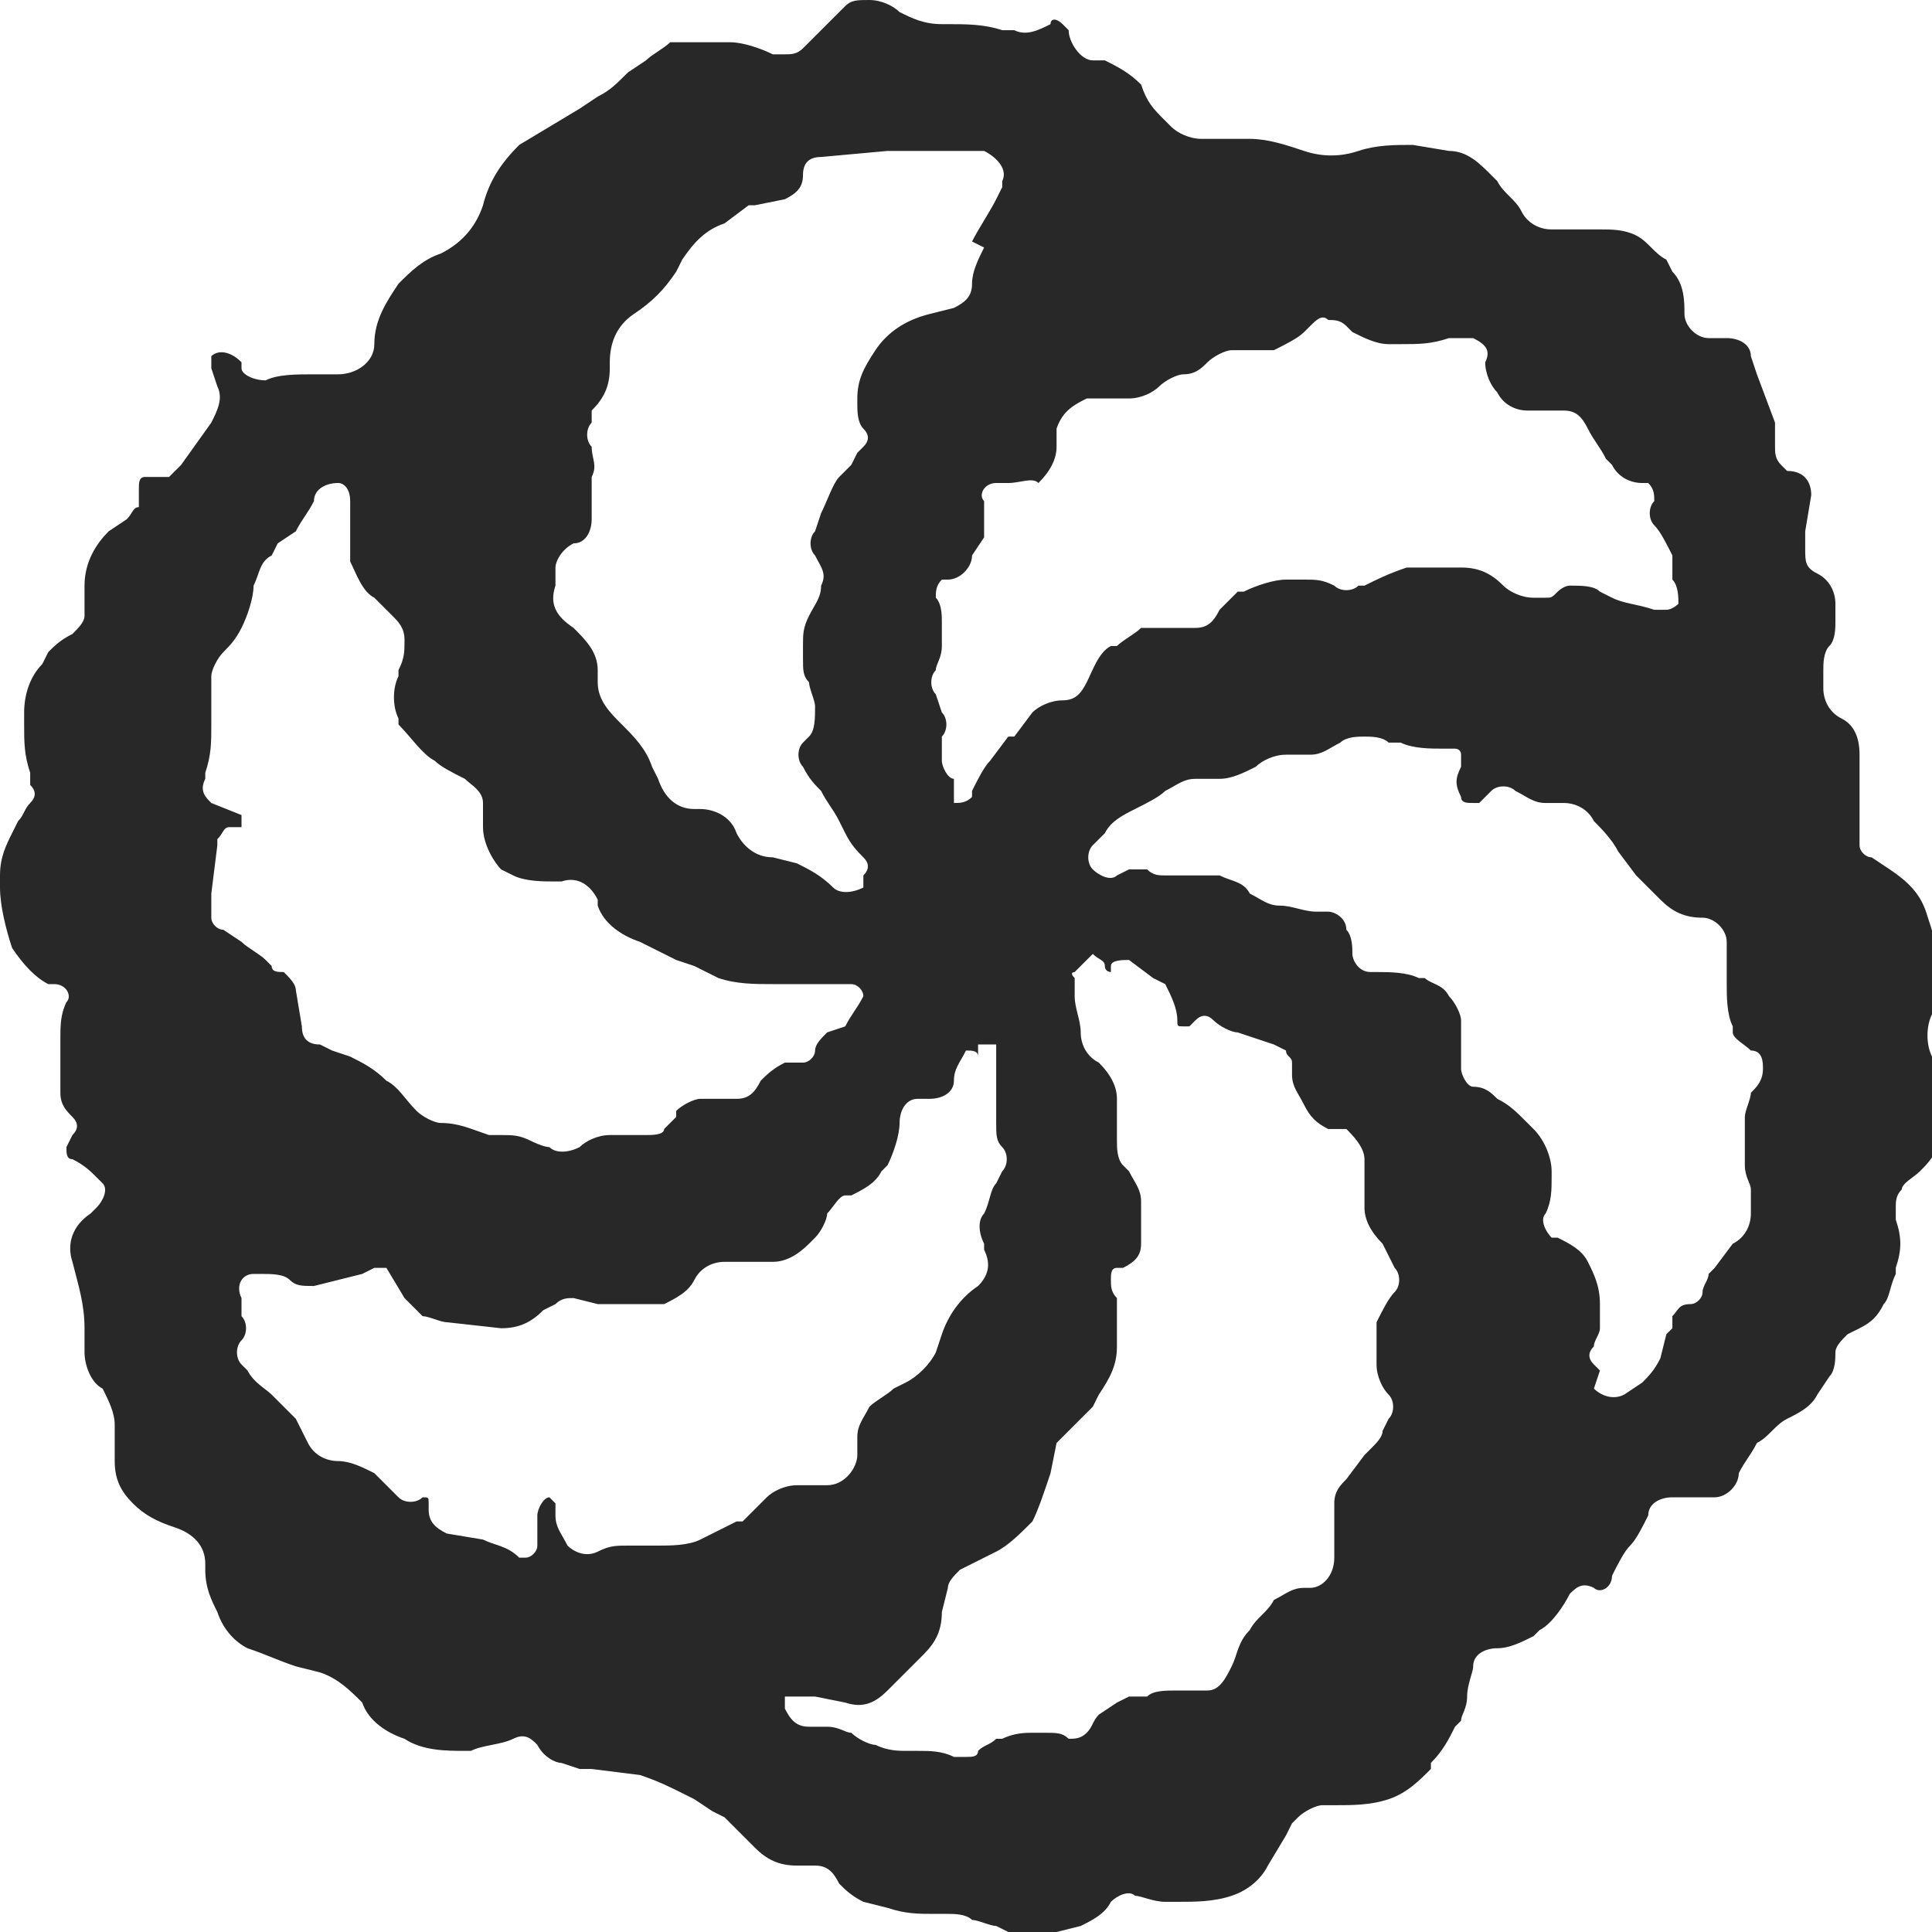 <?xml version="1.0" encoding="utf-8"?>
<!-- Generator: Adobe Illustrator 23.0.6, SVG Export Plug-In . SVG Version: 6.00 Build 0)  -->
<svg version="1.1" id="Calque_1" xmlns="http://www.w3.org/2000/svg" xmlns:xlink="http://www.w3.org/1999/xlink" x="0px" y="0px"
	 viewBox="0 0 32 32" style="enable-background:new 0 0 32 32;" xml:space="preserve">
<style type="text/css">
	.st0{fill:#282828;}
</style>
<title>codewars</title>
<path class="st0" d="M0.9,16.3H0.8c-0.2-0.1-0.4-0.3-0.6-0.6C0.1,15.4,0,15,0,14.7v-0.2c0-0.3,0.1-0.5,0.2-0.7l0.1-0.2
	c0.1-0.1,0.1-0.2,0.2-0.3c0.1-0.1,0.1-0.2,0-0.3v-0.2c-0.1-0.3-0.1-0.5-0.1-0.8v-0.2c0-0.3,0.1-0.6,0.3-0.8l0.1-0.2
	c0.1-0.1,0.2-0.2,0.4-0.3c0.1-0.1,0.2-0.2,0.2-0.3V9.7c0-0.4,0.2-0.7,0.4-0.9l0.3-0.2c0.1-0.1,0.1-0.2,0.2-0.2c0-0.1,0-0.2,0-0.3
	c0-0.1,0-0.2,0.1-0.2c0.1,0,0.3,0,0.4,0l0.2-0.2L3.5,7c0.1-0.2,0.2-0.4,0.1-0.6L3.5,6.1c0-0.1,0-0.1,0-0.2C3.6,5.8,3.8,5.8,4,6v0.1
	C4,6.2,4.2,6.3,4.4,6.3c0.2-0.1,0.5-0.1,0.8-0.1h0.4c0.3,0,0.6-0.2,0.6-0.5C6.2,5.3,6.4,5,6.6,4.7c0.2-0.2,0.4-0.4,0.7-0.5
	C7.7,4,7.9,3.7,8,3.4C8.1,3,8.3,2.7,8.6,2.4l1-0.6l0.3-0.2c0.2-0.1,0.3-0.2,0.5-0.4L10.7,1c0.1-0.1,0.3-0.2,0.4-0.3
	c0.2,0,0.3,0,0.5,0h0.5c0.2,0,0.5,0.1,0.7,0.2L13,0.9c0.1,0,0.2,0,0.3-0.1l0.1-0.1l0.6-0.6C14.1,0,14.2,0,14.4,0
	c0.2,0,0.4,0.1,0.5,0.2c0.2,0.1,0.4,0.2,0.7,0.2h0.1c0.3,0,0.6,0,0.9,0.1h0.2c0.2,0.1,0.4,0,0.6-0.1c0-0.1,0.1-0.1,0.2,0
	c0,0,0,0,0,0c0,0,0.1,0.1,0.1,0.1c0,0.2,0.2,0.5,0.4,0.5L18.3,1c0.2,0.1,0.4,0.2,0.6,0.4C19,1.7,19.1,1.8,19.3,2l0.1,0.1
	c0.1,0.1,0.3,0.2,0.5,0.2h0.8c0.3,0,0.6,0.1,0.9,0.2c0.3,0.1,0.6,0.1,0.9,0c0.3-0.1,0.6-0.1,0.9-0.1l0.6,0.1c0.3,0,0.5,0.2,0.7,0.4
	l0.1,0.1c0.1,0.2,0.3,0.3,0.4,0.5c0.1,0.2,0.3,0.3,0.5,0.3h0.8c0.2,0,0.4,0,0.6,0.1c0.2,0.1,0.3,0.3,0.5,0.4l0.1,0.2
	c0.2,0.2,0.2,0.5,0.2,0.7c0,0.2,0.2,0.4,0.4,0.4c0,0,0,0,0,0h0.3c0.2,0,0.4,0.1,0.4,0.3l0.1,0.3l0.3,0.8c0,0.1,0,0.3,0,0.4
	c0,0.1,0,0.2,0.1,0.3l0.1,0.1C29.9,7.8,30,8,30,8.2l-0.1,0.6v0.3c0,0.2,0,0.3,0.2,0.4c0.2,0.1,0.3,0.3,0.3,0.5v0.3
	c0,0.1,0,0.3-0.1,0.4c-0.1,0.1-0.1,0.3-0.1,0.4v0.3c0,0.2,0.1,0.4,0.3,0.5c0.2,0.1,0.3,0.3,0.3,0.6c0,0.3,0,0.6,0,0.9v0.3
	c0,0.1,0,0.2,0,0.3c0,0.1,0.1,0.2,0.2,0.2l0.3,0.2c0.3,0.2,0.5,0.4,0.6,0.7c0.1,0.3,0.2,0.6,0.2,0.9v0.1c0,0.2,0,0.5-0.1,0.7
	c-0.1,0.2-0.1,0.5,0,0.7c0.1,0.2,0.2,0.4,0.2,0.6c0.1,0.3,0,0.5-0.1,0.8v0.1c-0.1,0.2-0.2,0.3-0.3,0.4c-0.1,0.1-0.3,0.2-0.3,0.3
	c-0.1,0.1-0.1,0.2-0.1,0.3v0.2c0.1,0.3,0.1,0.5,0,0.8v0.1c-0.1,0.2-0.1,0.4-0.2,0.5c-0.1,0.2-0.2,0.3-0.4,0.4l-0.2,0.1
	c-0.1,0.1-0.2,0.2-0.2,0.3c0,0.1,0,0.3-0.1,0.4l-0.2,0.3c-0.1,0.2-0.3,0.3-0.5,0.4c-0.2,0.1-0.3,0.3-0.5,0.4
	c-0.1,0.2-0.2,0.3-0.3,0.5c0,0.2-0.2,0.4-0.4,0.4h-0.7c-0.2,0-0.4,0.1-0.4,0.3c-0.1,0.2-0.2,0.4-0.3,0.5c-0.1,0.1-0.2,0.3-0.3,0.5
	c0,0.2-0.2,0.3-0.3,0.2c-0.2-0.1-0.3,0-0.4,0.1c-0.1,0.2-0.3,0.5-0.5,0.6l-0.1,0.1c-0.2,0.1-0.4,0.2-0.6,0.2c-0.2,0-0.4,0.1-0.4,0.3
	c0,0.1-0.1,0.3-0.1,0.5c0,0.2-0.1,0.3-0.1,0.4l-0.1,0.1c-0.1,0.2-0.2,0.4-0.4,0.6v0.1c-0.2,0.2-0.4,0.4-0.7,0.5
	c-0.3,0.1-0.6,0.1-0.9,0.1h-0.2c-0.1,0-0.3,0.1-0.4,0.2l-0.1,0.1l-0.1,0.2L21,30.9c-0.1,0.2-0.3,0.4-0.6,0.5
	c-0.3,0.1-0.6,0.1-0.9,0.1h-0.2c-0.2,0-0.4-0.1-0.5-0.1c-0.1-0.1-0.3,0-0.4,0.1c-0.1,0.2-0.3,0.3-0.5,0.4L17.5,32
	c-0.3,0.1-0.6,0.1-0.8,0l-0.2-0.1c-0.1,0-0.3-0.1-0.4-0.1c-0.1-0.1-0.3-0.1-0.4-0.1h-0.2c-0.3,0-0.5,0-0.8-0.1l-0.4-0.1
	c-0.2-0.1-0.3-0.2-0.4-0.3c-0.1-0.2-0.2-0.3-0.4-0.3h-0.3c-0.3,0-0.5-0.1-0.7-0.3L12,30.1L11.8,30l-0.3-0.2l-0.2-0.1
	c-0.2-0.1-0.4-0.2-0.7-0.3l-0.8-0.1c-0.1,0-0.1,0-0.2,0l-0.3-0.1c-0.1,0-0.3-0.1-0.4-0.3c-0.1-0.1-0.2-0.2-0.4-0.1
	c-0.2,0.1-0.5,0.1-0.7,0.2H7.7c-0.3,0-0.7,0-1-0.2c-0.3-0.1-0.6-0.3-0.7-0.6c-0.2-0.2-0.4-0.4-0.7-0.5l-0.4-0.1
	c-0.3-0.1-0.5-0.2-0.8-0.3c-0.2-0.1-0.4-0.3-0.5-0.6c-0.1-0.2-0.2-0.4-0.2-0.7v-0.1c0-0.3-0.2-0.5-0.5-0.6c-0.3-0.1-0.5-0.2-0.7-0.4
	c-0.2-0.2-0.3-0.4-0.3-0.7v-0.6c0-0.2-0.1-0.4-0.2-0.6c-0.2-0.1-0.3-0.4-0.3-0.6V22c0-0.4-0.1-0.7-0.2-1.1c-0.1-0.3,0-0.6,0.3-0.8
	L1.6,20c0.1-0.1,0.2-0.3,0.1-0.4l-0.1-0.1c-0.1-0.1-0.2-0.2-0.4-0.3c-0.1,0-0.1-0.1-0.1-0.2l0.1-0.2c0.1-0.1,0.1-0.2,0-0.3
	c-0.1-0.1-0.2-0.2-0.2-0.4v-0.9c0-0.2,0-0.4,0.1-0.6C1.2,16.5,1.1,16.3,0.9,16.3L0.9,16.3z M14.3,14.5c0.1-0.1,0.1-0.2,0-0.3
	c-0.1-0.1-0.2-0.2-0.3-0.4l-0.1-0.2c-0.1-0.2-0.2-0.3-0.3-0.5l0,0c-0.1-0.1-0.2-0.2-0.3-0.4c-0.1-0.1-0.1-0.3,0-0.4l0.1-0.1
	c0.1-0.1,0.1-0.3,0.1-0.5l0,0c0-0.1-0.1-0.3-0.1-0.4c-0.1-0.1-0.1-0.2-0.1-0.4v-0.2c0-0.2,0-0.3,0.1-0.5c0.1-0.2,0.2-0.3,0.2-0.5
	l0,0c0.1-0.2,0-0.3-0.1-0.5c-0.1-0.1-0.1-0.3,0-0.4l0.1-0.3c0.1-0.2,0.2-0.5,0.3-0.6l0.2-0.2l0.1-0.2l0.1-0.1c0.1-0.1,0.1-0.2,0-0.3
	c-0.1-0.1-0.1-0.3-0.1-0.4V6.6c0-0.3,0.1-0.5,0.3-0.8l0,0c0.2-0.3,0.5-0.5,0.9-0.6l0.4-0.1c0.2-0.1,0.3-0.2,0.3-0.4
	c0-0.2,0.1-0.4,0.2-0.6L16.1,4c0.1-0.2,0.3-0.5,0.4-0.7l0.1-0.2c0,0,0-0.1,0-0.1c0.1-0.2-0.1-0.4-0.3-0.5h-0.6c-0.3,0-0.7,0-1,0
	l-1.1,0.1c-0.2,0-0.3,0.1-0.3,0.3c0,0.2-0.1,0.3-0.3,0.4l-0.5,0.1h-0.1L12,3.7c-0.3,0.1-0.5,0.3-0.7,0.6l-0.1,0.2
	C11,4.8,10.8,5,10.5,5.2c-0.3,0.2-0.4,0.5-0.4,0.8v0.1c0,0.3-0.1,0.5-0.3,0.7V7C9.7,7.1,9.7,7.3,9.8,7.4c0,0.2,0.1,0.3,0,0.5v0.7
	C9.8,8.8,9.7,9,9.5,9C9.3,9.1,9.2,9.3,9.2,9.4v0.3c-0.1,0.3,0,0.5,0.3,0.7c0.2,0.2,0.4,0.4,0.4,0.7v0.2c0,0.3,0.2,0.5,0.4,0.7
	c0.2,0.2,0.4,0.4,0.5,0.7l0.1,0.2c0.1,0.3,0.3,0.5,0.6,0.5h0.1c0.2,0,0.5,0.1,0.6,0.4c0.1,0.2,0.3,0.4,0.6,0.4l0.4,0.1
	c0.2,0.1,0.4,0.2,0.6,0.4l0,0c0.1,0.1,0.3,0.1,0.5,0L14.3,14.5L14.3,14.5z M15.8,13.3c0.1,0,0.2,0,0.3-0.1v-0.1
	c0.1-0.2,0.2-0.4,0.3-0.5l0.3-0.4c0,0,0,0,0.1,0l0.3-0.4c0.1-0.1,0.3-0.2,0.5-0.2c0.2,0,0.3-0.1,0.4-0.3c0.1-0.2,0.2-0.5,0.4-0.6
	h0.1c0.1-0.1,0.3-0.2,0.4-0.3c0.2,0,0.3,0,0.5,0h0.4c0.2,0,0.3-0.1,0.4-0.3c0.1-0.1,0.2-0.2,0.3-0.3h0.1c0.2-0.1,0.5-0.2,0.7-0.2
	h0.3c0.2,0,0.3,0,0.5,0.1c0.1,0.1,0.3,0.1,0.4,0h0.1c0.2-0.1,0.4-0.2,0.7-0.3l0,0c0.3,0,0.5,0,0.8,0h0.1c0.3,0,0.5,0.1,0.7,0.3l0,0
	c0.1,0.1,0.3,0.2,0.5,0.2h0.2c0.1,0,0.1,0,0.2-0.1c0,0,0.1-0.1,0.2-0.1H26c0.2,0,0.4,0,0.5,0.1l0.2,0.1c0.2,0.1,0.4,0.1,0.7,0.2h0.2
	c0.1,0,0.2-0.1,0.2-0.1c0,0,0,0,0,0c0-0.1,0-0.3-0.1-0.4l0-0.4c-0.1-0.2-0.2-0.4-0.3-0.5l0,0c-0.1-0.1-0.1-0.3,0-0.4l0,0
	c0-0.1,0-0.2-0.1-0.3h-0.1C27,8,26.8,7.9,26.7,7.7l-0.1-0.1c-0.1-0.2-0.2-0.3-0.3-0.5c-0.1-0.2-0.2-0.3-0.4-0.3h-0.6
	c-0.2,0-0.4-0.1-0.5-0.3l0,0c-0.1-0.1-0.2-0.3-0.2-0.5c0.1-0.2,0-0.3-0.2-0.4c-0.1,0-0.2,0-0.3,0H24c-0.3,0.1-0.5,0.1-0.8,0.1h-0.2
	c-0.2,0-0.4-0.1-0.6-0.2l-0.1-0.1c-0.1-0.1-0.2-0.1-0.3-0.1c-0.1-0.1-0.2,0-0.3,0.1l-0.1,0.1c-0.1,0.1-0.3,0.2-0.5,0.3h-0.7
	c-0.1,0-0.3,0.1-0.4,0.2c-0.1,0.1-0.2,0.2-0.4,0.2l0,0c-0.1,0-0.3,0.1-0.4,0.2l0,0c-0.1,0.1-0.3,0.2-0.5,0.2l0,0c-0.2,0-0.3,0-0.5,0
	h-0.2c-0.2,0.1-0.4,0.2-0.5,0.5v0.3c0,0.2-0.1,0.4-0.3,0.6C17.1,7.9,16.9,8,16.7,8h-0.2c-0.2,0-0.3,0.2-0.2,0.3c0,0.2,0,0.4,0,0.6
	l-0.2,0.3c0,0.2-0.2,0.4-0.4,0.4h-0.1l0,0c-0.1,0.1-0.1,0.2-0.1,0.3c0.1,0.1,0.1,0.3,0.1,0.4v0.4c0,0.2-0.1,0.3-0.1,0.4
	c-0.1,0.1-0.1,0.3,0,0.4l0.1,0.3c0.1,0.1,0.1,0.3,0,0.4c0,0.1,0,0.3,0,0.4c0,0.1,0.1,0.3,0.2,0.3l0,0L15.8,13.3z M26.4,23
	c0.1,0.1,0.3,0.2,0.5,0.1l0.3-0.2c0.1-0.1,0.2-0.2,0.3-0.4l0,0l0.1-0.4l0.1-0.1v-0.1v-0.1c0.1-0.1,0.1-0.2,0.3-0.2l0,0
	c0.1,0,0.2-0.1,0.2-0.2c0-0.1,0.1-0.2,0.1-0.3l0.1-0.1l0.3-0.4l0,0c0.2-0.1,0.3-0.3,0.3-0.5c0-0.1,0-0.3,0-0.4l0,0
	c0-0.1-0.1-0.2-0.1-0.4v-0.4v-0.4c0-0.1,0.1-0.3,0.1-0.4c0.1-0.1,0.2-0.2,0.2-0.4l0,0l0,0c0-0.1,0-0.3-0.2-0.3
	c-0.1-0.1-0.3-0.2-0.3-0.3V17c-0.1-0.2-0.1-0.5-0.1-0.7v-0.7l0,0c0-0.2-0.2-0.4-0.4-0.4l0,0c-0.3,0-0.5-0.1-0.7-0.3l-0.1-0.1
	l-0.3-0.3l-0.3-0.4c-0.1-0.2-0.3-0.4-0.4-0.5c-0.1-0.2-0.3-0.3-0.5-0.3h-0.3c-0.2,0-0.3-0.1-0.5-0.2c-0.1-0.1-0.3-0.1-0.4,0
	l-0.2,0.2h-0.1c-0.1,0-0.2,0-0.2-0.1c-0.1-0.2-0.1-0.3,0-0.5v-0.2c0-0.1-0.1-0.1-0.1-0.1c0,0,0,0,0,0h-0.2c-0.2,0-0.5,0-0.7-0.1H23
	c-0.1-0.1-0.3-0.1-0.4-0.1c-0.1,0-0.3,0-0.4,0.1l0,0c-0.2,0.1-0.3,0.2-0.5,0.2h-0.4c-0.2,0-0.4,0.1-0.5,0.2
	c-0.2,0.1-0.4,0.2-0.6,0.2h-0.4c-0.2,0-0.3,0.1-0.5,0.2c-0.1,0.1-0.3,0.2-0.5,0.3l0,0c-0.2,0.1-0.4,0.2-0.5,0.4l-0.2,0.2
	c-0.1,0.1-0.1,0.3,0,0.4c0.1,0.1,0.3,0.2,0.4,0.1l0.2-0.1c0.1,0,0.2,0,0.3,0c0.1,0.1,0.2,0.1,0.3,0.1h0.3c0.2,0,0.4,0,0.6,0
	c0.2,0.1,0.4,0.1,0.5,0.3c0.2,0.1,0.3,0.2,0.5,0.2c0.2,0,0.4,0.1,0.6,0.1H22c0.1,0,0.3,0.1,0.3,0.3c0.1,0.1,0.1,0.3,0.1,0.4l0,0
	c0,0.1,0.1,0.3,0.3,0.3l0,0h0.1c0.2,0,0.5,0,0.7,0.1h0.1c0.1,0.1,0.3,0.1,0.4,0.3c0.1,0.1,0.2,0.3,0.2,0.4v0.2c0,0.2,0,0.4,0,0.6
	l0,0c0,0.1,0.1,0.3,0.2,0.3c0.2,0,0.3,0.1,0.4,0.2l0,0c0.2,0.1,0.3,0.2,0.5,0.4l0.1,0.1c0.2,0.2,0.3,0.5,0.3,0.7v0.1
	c0,0.2,0,0.4-0.1,0.6c-0.1,0.1,0,0.3,0.1,0.4c0,0,0,0,0,0h0.1c0.2,0.1,0.4,0.2,0.5,0.4c0.1,0.2,0.2,0.4,0.2,0.7v0.4
	c0,0.1-0.1,0.2-0.1,0.3c-0.1,0.1-0.1,0.2,0,0.3l0.1,0.1L26.4,23z M17.8,16.1L17.8,16.1c0,0-0.1,0,0,0.1v0.3c0,0.2,0.1,0.4,0.1,0.6
	c0,0.2,0.1,0.4,0.3,0.5l0,0c0.2,0.2,0.3,0.4,0.3,0.6v0.7c0,0.1,0,0.3,0.1,0.4l0.1,0.1c0.1,0.2,0.2,0.3,0.2,0.5v0.7
	c0,0.2-0.1,0.3-0.3,0.4h-0.1c-0.1,0-0.1,0.1-0.1,0.2c0,0.1,0,0.2,0.1,0.3l0,0c0,0.1,0,0.3,0,0.4v0.4c0,0.3-0.1,0.5-0.3,0.8l-0.1,0.2
	c-0.1,0.1-0.2,0.2-0.3,0.3c-0.1,0.1-0.2,0.2-0.3,0.3l-0.1,0.5c-0.1,0.3-0.2,0.6-0.3,0.8l0,0c-0.2,0.2-0.4,0.4-0.6,0.5l-0.2,0.1
	l-0.4,0.2c-0.1,0.1-0.2,0.2-0.2,0.3l-0.1,0.4c0,0.3-0.1,0.5-0.3,0.7l-0.2,0.2l-0.2,0.2l-0.2,0.2c-0.2,0.2-0.4,0.3-0.7,0.2l-0.5-0.1
	h-0.4H13c0,0.1,0,0.2,0,0.2c0.1,0.2,0.2,0.3,0.4,0.3h0.3c0.2,0,0.3,0.1,0.4,0.1c0.1,0.1,0.3,0.2,0.4,0.2l0,0
	c0.2,0.1,0.4,0.1,0.5,0.1h0.2c0.2,0,0.4,0,0.6,0.1h0.2c0.1,0,0.2,0,0.2-0.1c0.1-0.1,0.2-0.1,0.3-0.2h0.1c0.2-0.1,0.4-0.1,0.5-0.1
	h0.2c0.2,0,0.3,0,0.4,0.1l0,0c0.1,0,0.2,0,0.3-0.1c0.1-0.1,0.1-0.2,0.2-0.3l0.3-0.2l0.2-0.1H19c0.1-0.1,0.3-0.1,0.5-0.1H20
	c0.2,0,0.3-0.2,0.4-0.4c0.1-0.2,0.1-0.4,0.3-0.6c0.1-0.2,0.3-0.3,0.4-0.5c0.2-0.1,0.3-0.2,0.5-0.2h0.1c0.2,0,0.4-0.2,0.4-0.5v-0.9
	c0-0.2,0.1-0.3,0.2-0.4l0.3-0.4l0.1-0.1c0.1-0.1,0.2-0.2,0.2-0.3l0.1-0.2c0.1-0.1,0.1-0.3,0-0.4c-0.1-0.1-0.2-0.3-0.2-0.5l0,0
	c0-0.2,0-0.5,0-0.7l0,0c0.1-0.2,0.2-0.4,0.3-0.5c0.1-0.1,0.1-0.3,0-0.4c0,0,0,0,0,0l-0.2-0.4c-0.2-0.2-0.3-0.4-0.3-0.6v-0.3
	c0-0.1,0-0.2,0-0.3v-0.2c0-0.2-0.2-0.4-0.3-0.5H22c-0.2-0.1-0.3-0.2-0.4-0.4c-0.1-0.2-0.2-0.3-0.2-0.5v-0.2c0-0.1-0.1-0.1-0.1-0.2
	l-0.2-0.1l-0.6-0.2c-0.1,0-0.3-0.1-0.4-0.2l0,0c-0.1-0.1-0.2-0.1-0.3,0c0,0,0,0,0,0l-0.1,0.1c0,0,0,0-0.1,0c-0.1,0-0.1,0-0.1-0.1
	c0,0,0,0,0,0c0-0.2-0.1-0.4-0.2-0.6l-0.2-0.1l-0.4-0.3c-0.1,0-0.3,0-0.3,0.1v0.1l0,0c0,0-0.1,0-0.1-0.1l0,0c0-0.1-0.1-0.1-0.2-0.2
	L17.8,16.1z M16.2,17.5L16.2,17.5c0-0.1-0.1-0.1-0.2-0.1c0,0,0,0,0,0c-0.1,0.2-0.2,0.3-0.2,0.5l0,0c0,0.2-0.2,0.3-0.4,0.3h-0.2
	c-0.2,0-0.3,0.2-0.3,0.4c0,0.2-0.1,0.5-0.2,0.7l-0.1,0.1c-0.1,0.2-0.3,0.3-0.5,0.4H14c-0.1,0-0.2,0.2-0.3,0.3c0,0.1-0.1,0.3-0.2,0.4
	l-0.1,0.1c-0.2,0.2-0.4,0.3-0.6,0.3H12c-0.2,0-0.4,0.1-0.5,0.3c-0.1,0.2-0.3,0.3-0.5,0.4h-0.3c-0.2,0-0.4,0-0.7,0H9.9l-0.4-0.1
	c-0.1,0-0.2,0-0.3,0.1L9,21.7c-0.2,0.2-0.4,0.3-0.7,0.3l-0.9-0.1c-0.1,0-0.3-0.1-0.4-0.1c-0.1-0.1-0.2-0.2-0.3-0.3L6.4,21
	c-0.1,0-0.1,0-0.2,0l-0.2,0.1l-0.8,0.2c-0.2,0-0.3,0-0.4-0.1c-0.1-0.1-0.3-0.1-0.5-0.1H4.2c-0.2,0-0.3,0.2-0.2,0.4c0,0,0,0,0,0v0.3
	c0.1,0.1,0.1,0.3,0,0.4c-0.1,0.1-0.1,0.3,0,0.4l0.1,0.1c0.1,0.2,0.3,0.3,0.4,0.4c0.1,0.1,0.3,0.3,0.4,0.4l0.2,0.4
	c0.1,0.2,0.3,0.3,0.5,0.3c0.2,0,0.4,0.1,0.6,0.2l0.4,0.4c0.1,0.1,0.3,0.1,0.4,0l0,0c0.1,0,0.1,0,0.1,0.1c0,0,0,0,0,0V25
	c0,0.2,0.1,0.3,0.3,0.4l0.6,0.1c0.2,0.1,0.4,0.1,0.6,0.3h0.1c0.1,0,0.2-0.1,0.2-0.2c0,0,0,0,0,0v-0.5c0-0.1,0.1-0.3,0.2-0.3l0,0
	c0,0,0.1,0.1,0.1,0.1v0.2c0,0.2,0.1,0.3,0.2,0.5c0.1,0.1,0.3,0.2,0.5,0.1c0.2-0.1,0.3-0.1,0.5-0.1h0.5c0.2,0,0.5,0,0.7-0.1
	c0.2-0.1,0.4-0.2,0.6-0.3h0.1l0.4-0.4c0.1-0.1,0.3-0.2,0.5-0.2h0.5c0.3,0,0.5-0.3,0.5-0.5v-0.3c0-0.2,0.1-0.3,0.2-0.5
	c0.1-0.1,0.3-0.2,0.4-0.3l0.2-0.1c0.2-0.1,0.4-0.3,0.5-0.5l0.1-0.3c0.1-0.3,0.3-0.6,0.6-0.8l0,0c0.2-0.2,0.2-0.4,0.1-0.6v-0.1
	c-0.1-0.2-0.1-0.4,0-0.5c0.1-0.2,0.1-0.4,0.2-0.5l0.1-0.2c0.1-0.1,0.1-0.3,0-0.4c-0.1-0.1-0.1-0.2-0.1-0.4v-0.2v-0.5
	c0-0.1,0-0.3,0-0.4v-0.2H16.2z M14.3,16.5L14.3,16.5c0-0.1-0.1-0.2-0.2-0.2c0,0,0,0,0,0h-0.3c-0.1,0-0.3,0-0.4,0h-0.6
	c-0.3,0-0.6,0-0.9-0.1L11.5,16l-0.3-0.1l-0.6-0.3c-0.3-0.1-0.6-0.3-0.7-0.6v-0.1c-0.1-0.2-0.3-0.4-0.6-0.3c0,0,0,0-0.1,0
	c-0.2,0-0.5,0-0.7-0.1l-0.2-0.1C8.2,14.3,8,14,8,13.7v-0.4c0-0.2-0.2-0.3-0.3-0.4c-0.2-0.1-0.4-0.2-0.5-0.3l0,0
	c-0.2-0.1-0.4-0.4-0.6-0.6v-0.1c-0.1-0.2-0.1-0.5,0-0.7v-0.1c0.1-0.2,0.1-0.3,0.1-0.5c0-0.2-0.1-0.3-0.2-0.4L6.2,9.9
	C6,9.8,5.9,9.5,5.8,9.3c0-0.3,0-0.6,0-0.9V8.3C5.8,8.1,5.7,8,5.6,8l0,0C5.4,8,5.2,8.1,5.2,8.3C5.1,8.5,5,8.6,4.9,8.8l0,0L4.6,9
	L4.5,9.2C4.3,9.3,4.3,9.5,4.2,9.7C4.2,9.9,4.1,10.2,4,10.4l0,0c-0.1,0.2-0.2,0.3-0.3,0.4c-0.1,0.1-0.2,0.3-0.2,0.4V12
	c0,0.3,0,0.5-0.1,0.8v0.1c-0.1,0.2,0,0.3,0.1,0.4L4,13.5l0,0c0,0,0,0,0,0.1s0,0.1,0,0.1H3.8c-0.1,0-0.1,0.1-0.2,0.2v0.1l0,0
	l-0.1,0.8c0,0.1,0,0.2,0,0.4c0,0.1,0.1,0.2,0.2,0.2L4,15.6c0.1,0.1,0.3,0.2,0.4,0.3l0.1,0.1c0,0.1,0.1,0.1,0.2,0.1l0,0
	c0.1,0.1,0.2,0.2,0.2,0.3L5,17c0,0.2,0.1,0.3,0.3,0.3l0.2,0.1l0,0l0.3,0.1c0.2,0.1,0.4,0.2,0.6,0.4c0.2,0.1,0.3,0.3,0.5,0.5l0,0
	c0.1,0.1,0.3,0.2,0.4,0.2c0.3,0,0.5,0.1,0.8,0.2h0.2c0.2,0,0.3,0,0.5,0.1C8.8,18.9,9,19,9.1,19l0,0c0.1,0.1,0.3,0.1,0.5,0
	c0.1-0.1,0.3-0.2,0.5-0.2h0.6c0.1,0,0.3,0,0.3-0.1l0,0l0.2-0.2v-0.1c0.1-0.1,0.3-0.2,0.4-0.2h0.6c0.2,0,0.3-0.1,0.4-0.3
	c0.1-0.1,0.2-0.2,0.4-0.3h0.3c0.1,0,0.2-0.1,0.2-0.2c0-0.1,0.1-0.2,0.2-0.3L14,17C14.1,16.8,14.2,16.7,14.3,16.5L14.3,16.5z"/>
</svg>
